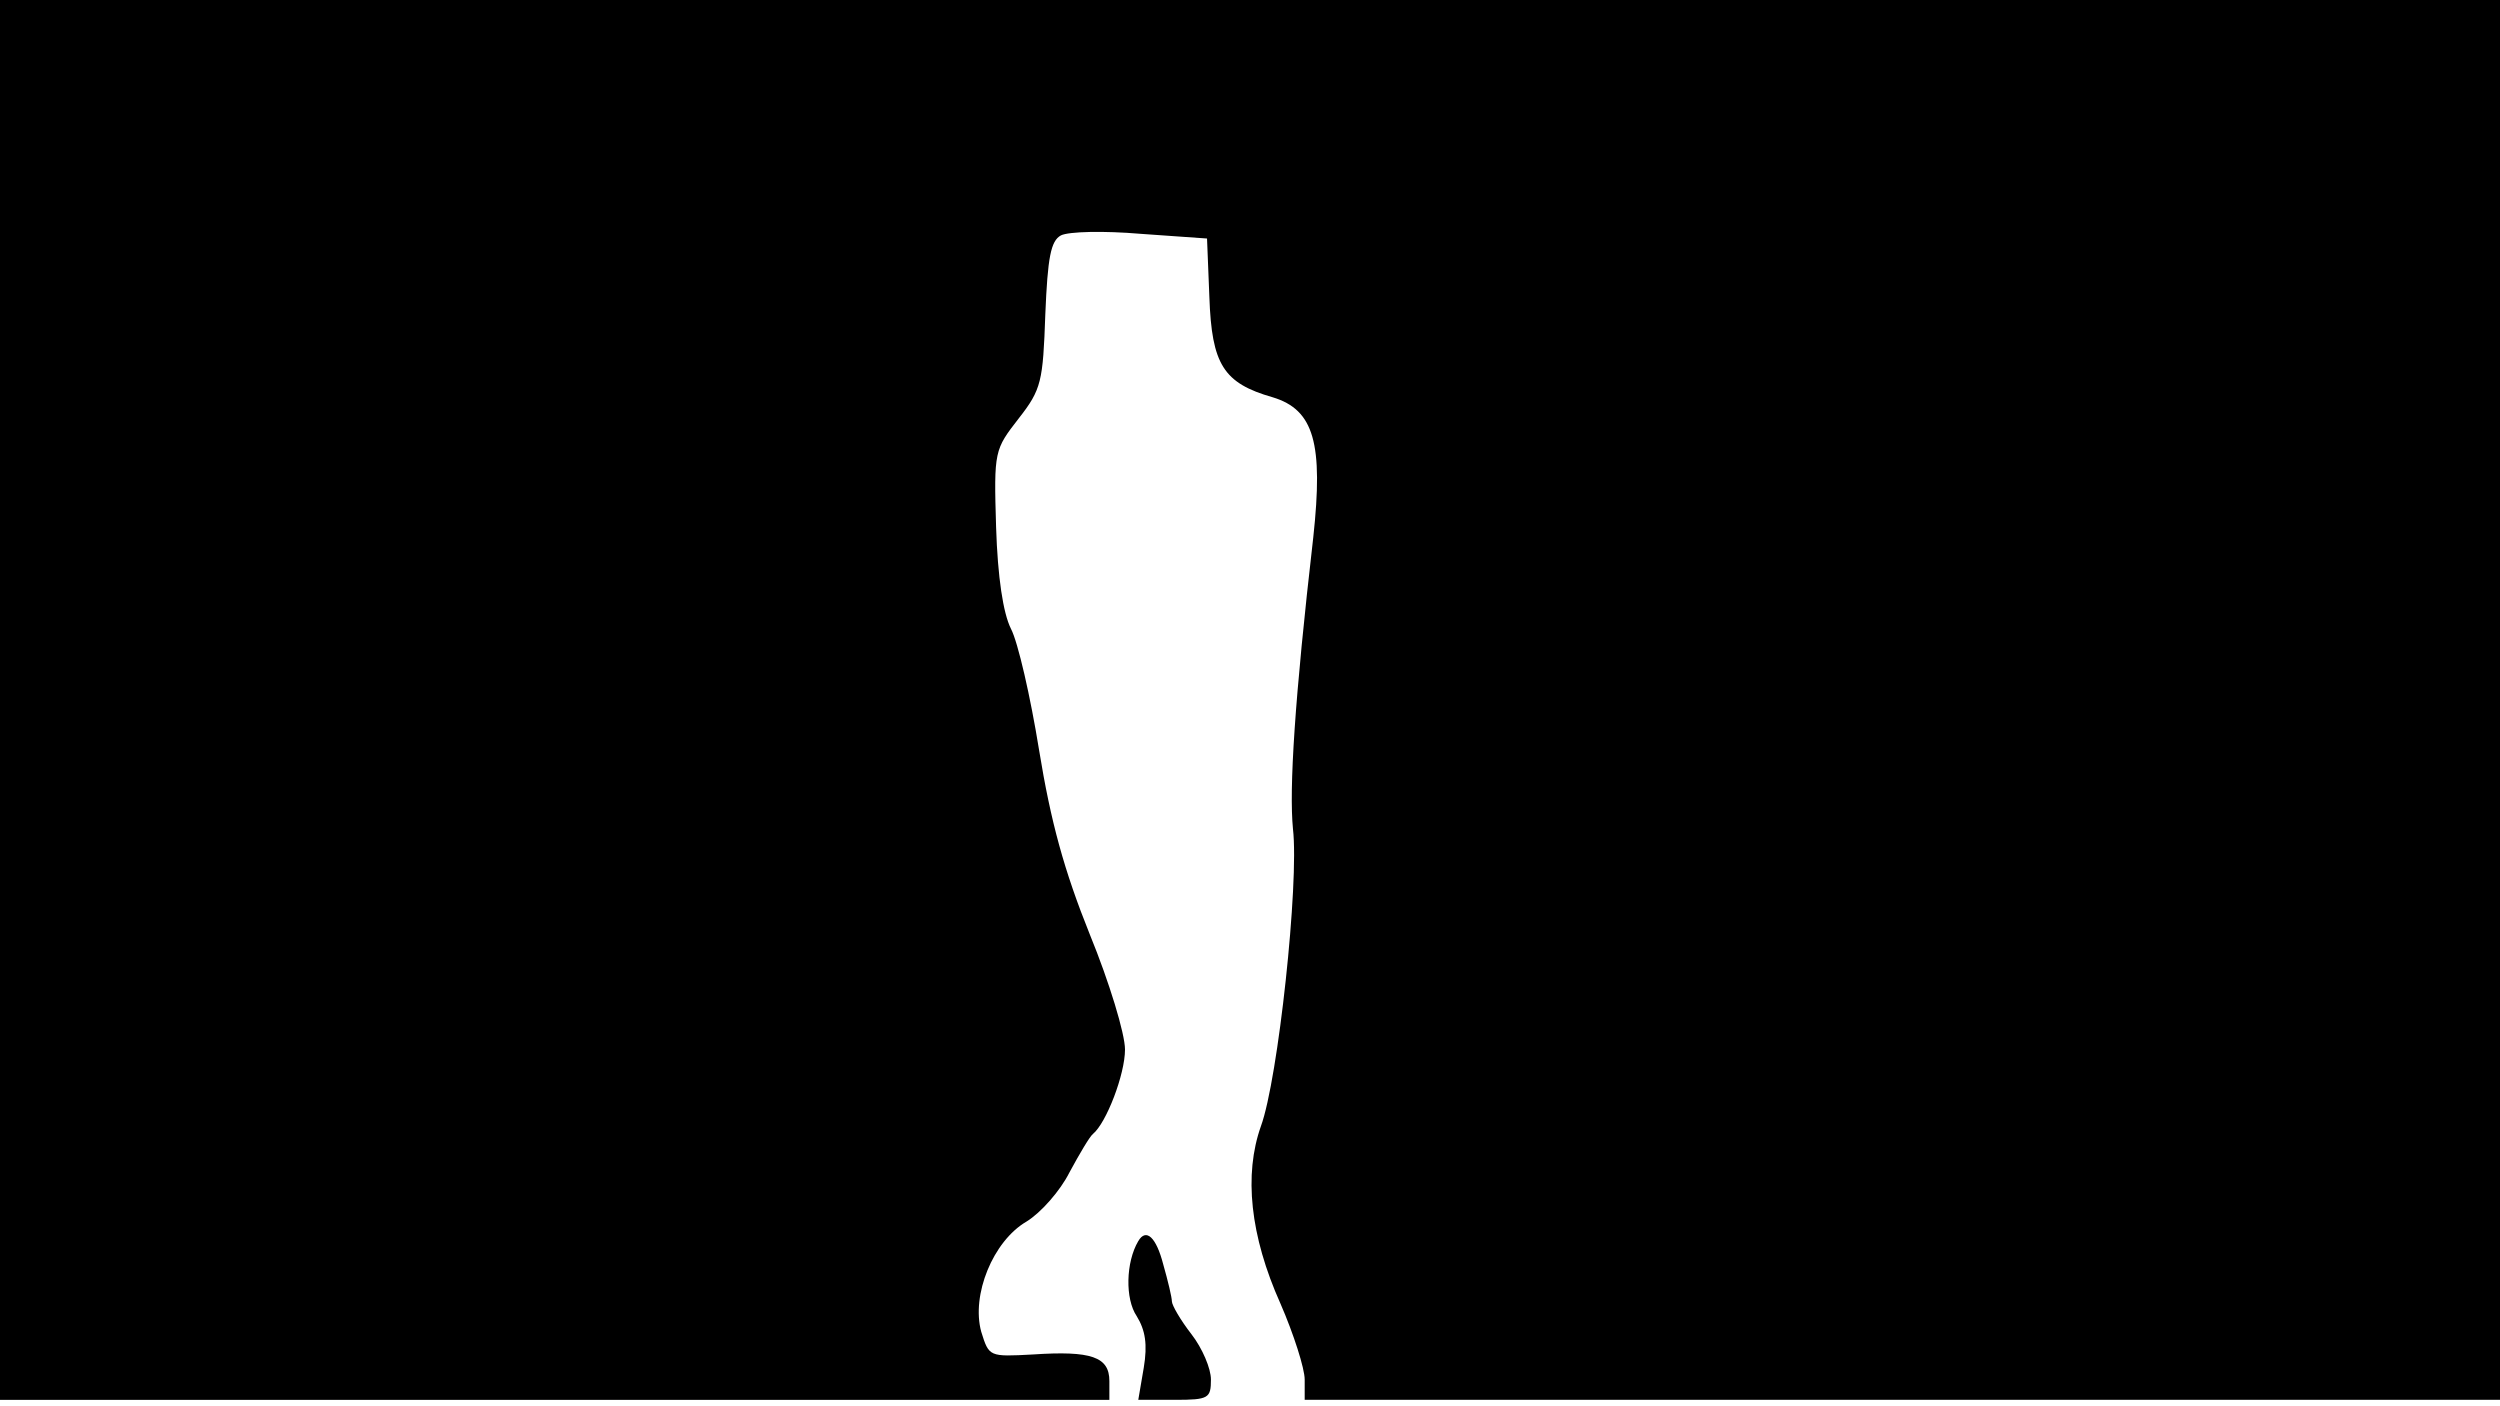 <svg version="1.0" xmlns="http://www.w3.org/2000/svg"
 width="668px" style="transform:scale(1,1.001);" height="375.75px" viewBox="0 0 320 180"
 preserveAspectRatio="xMidYMid meet">
<g transform="translate(0,180) scale(0.1,-0.1)"
fill="#000000" stroke="none">
<path d="M0 905 l0 -895 710 0 710 0 0 24 c0 31 -23 39 -98 34 -56 -3 -56 -3 -66 29
-13 47 15 116 58 141 18 11 43 39 55 63 13 24 26 46 30 49 17 14 41 76 41 108
0 20 -20 86 -45 147 -33 82 -50 144 -65 236 -11 68 -27 138 -36 155 -10 20
-17 66 -19 130 -3 98 -2 99 29 139 29 37 31 47 34 133 3 73 7 94 20 101 10 5
55 6 102 2 l85 -6 3 -75 c3 -86 18 -110 81 -128 53 -16 65 -59 52 -179 -24
-208 -31 -322 -26 -373 8 -69 -19 -320 -41 -380 -22 -62 -14 -140 25 -227 17
-39 31 -83 31 -97 l0 -26 765 0 765 0 0 895 0 895 -1600 0 -1600 0 0 -895z"/>
<path d="M1457 213 c-16 -27 -17 -74 -2 -96 11 -18 14 -36 9 -66 l-7 -41 47 0 c43 0 46
2 46 26 0 14 -11 40 -25 58 -14 18 -25 37 -25 42 0 5 -5 26 -11 47 -9 35 -22
47 -32 30z"/>
</g>
</svg>
